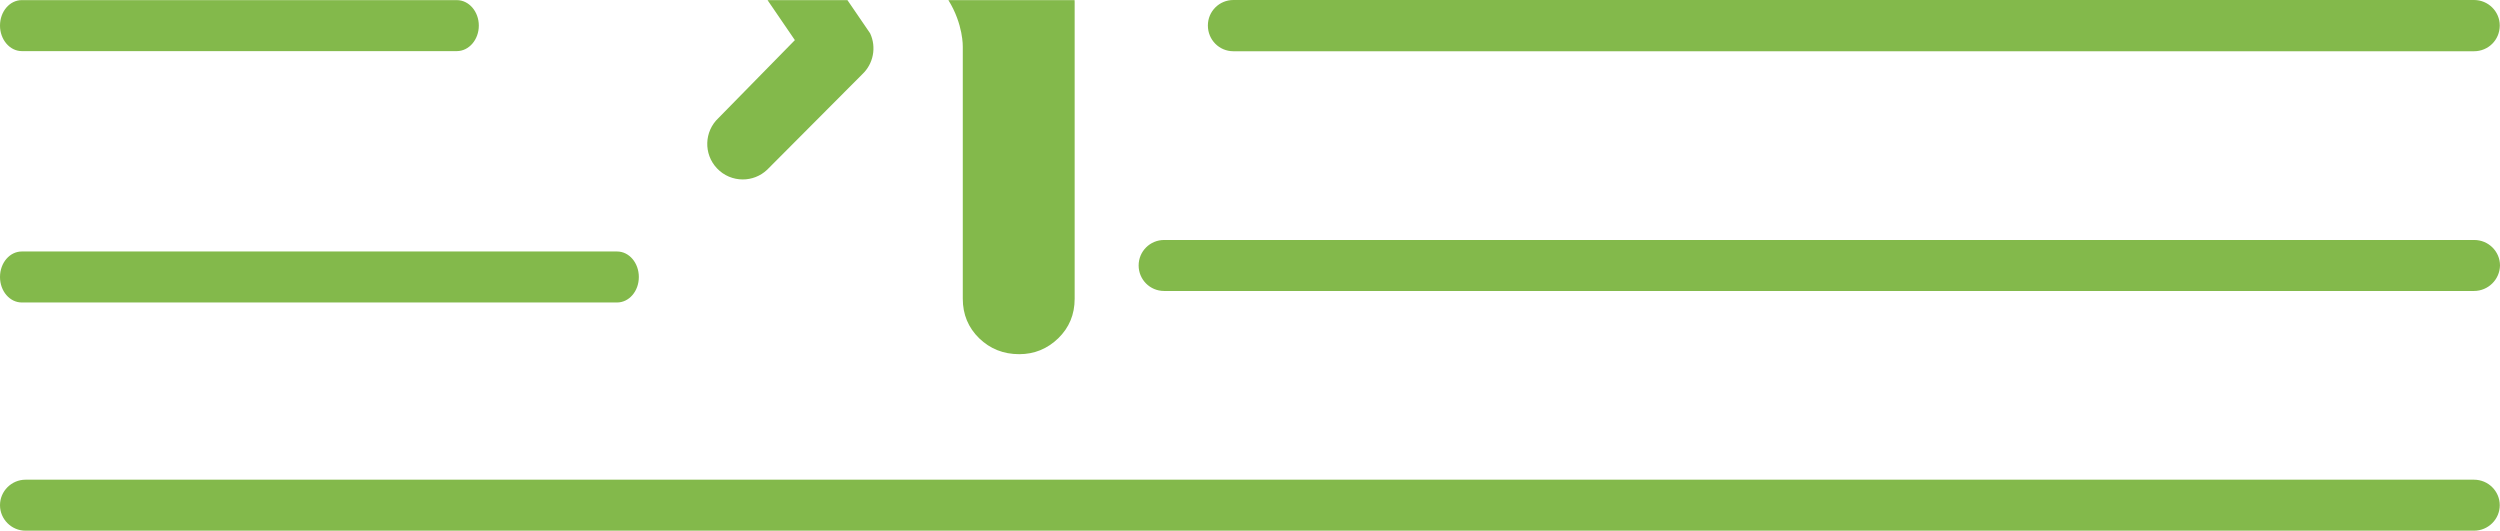 <svg version="1.1" id="图层_1" x="0px" y="0px" width="169.233px" height="35.924px" viewBox="0 0 169.233 35.924" enable-background="new 0 0 169.233 35.924" xml:space="preserve" xmlns:xml="http://www.w3.org/XML/1998/namespace" xmlns="http://www.w3.org/2000/svg" xmlns:xlink="http://www.w3.org/1999/xlink">
  <path fill="#83B94B" d="M41.771,20.476H1.475C0.665,20.476,0,19.715,0,18.75s0.665-1.726,1.475-1.726H41.77
	c0.824,0,1.475,0.778,1.475,1.726C43.246,19.715,42.581,20.476,41.771,20.476z M32.413,1.734c0-0.948-0.665-1.726-1.49-1.726H1.475
	C0.665,0.008,0,0.77,0,1.734C0,2.682,0.665,3.46,1.475,3.46h29.448C31.747,3.46,32.413,2.682,32.413,1.734z M169.216,34.198
	c0-0.948-0.778-1.726-1.743-1.726H1.726C0.778,32.472,0,33.251,0,34.198c0,0.948,0.778,1.726,1.726,1.726h165.747
	C168.437,35.924,169.216,35.146,169.216,34.198z M169.233,17.971c0-0.948-0.778-1.726-1.743-1.726H78.804
	c-0.948,0-1.726,0.761-1.726,1.726c0,0.948,0.761,1.726,1.726,1.726h88.669C168.437,19.697,169.216,18.918,169.233,17.971z
	 M169.216,1.726c0-0.948-0.778-1.726-1.743-1.726H83.491c-0.948,0-1.726,0.761-1.726,1.726s0.761,1.743,1.726,1.743h83.982
	C168.437,3.469,169.216,2.707,169.216,1.726z M65.174,3.171v17.052c0,1.065,0.371,1.955,1.112,2.678
	c0.74,0.715,1.644,1.074,2.709,1.074c1.021,0,1.899-0.359,2.64-1.074c0.741-0.722,1.112-1.612,1.112-2.678V0.138
	c0-0.043-0.004-0.086-0.005-0.13h-8.543C65.221,1.653,65.174,3.171,65.174,3.171z M53.808,2.716L48.636,7.99
	c-0.969,0.909-1.017,2.432-0.107,3.399c0.473,0.505,1.112,0.758,1.753,0.758c0.59,0,1.181-0.216,1.645-0.653l6.442-6.466
	c0.758-0.712,0.972-1.83,0.532-2.773l-1.535-2.246h-5.408L53.808,2.716z" class="color c1"/>
</svg>